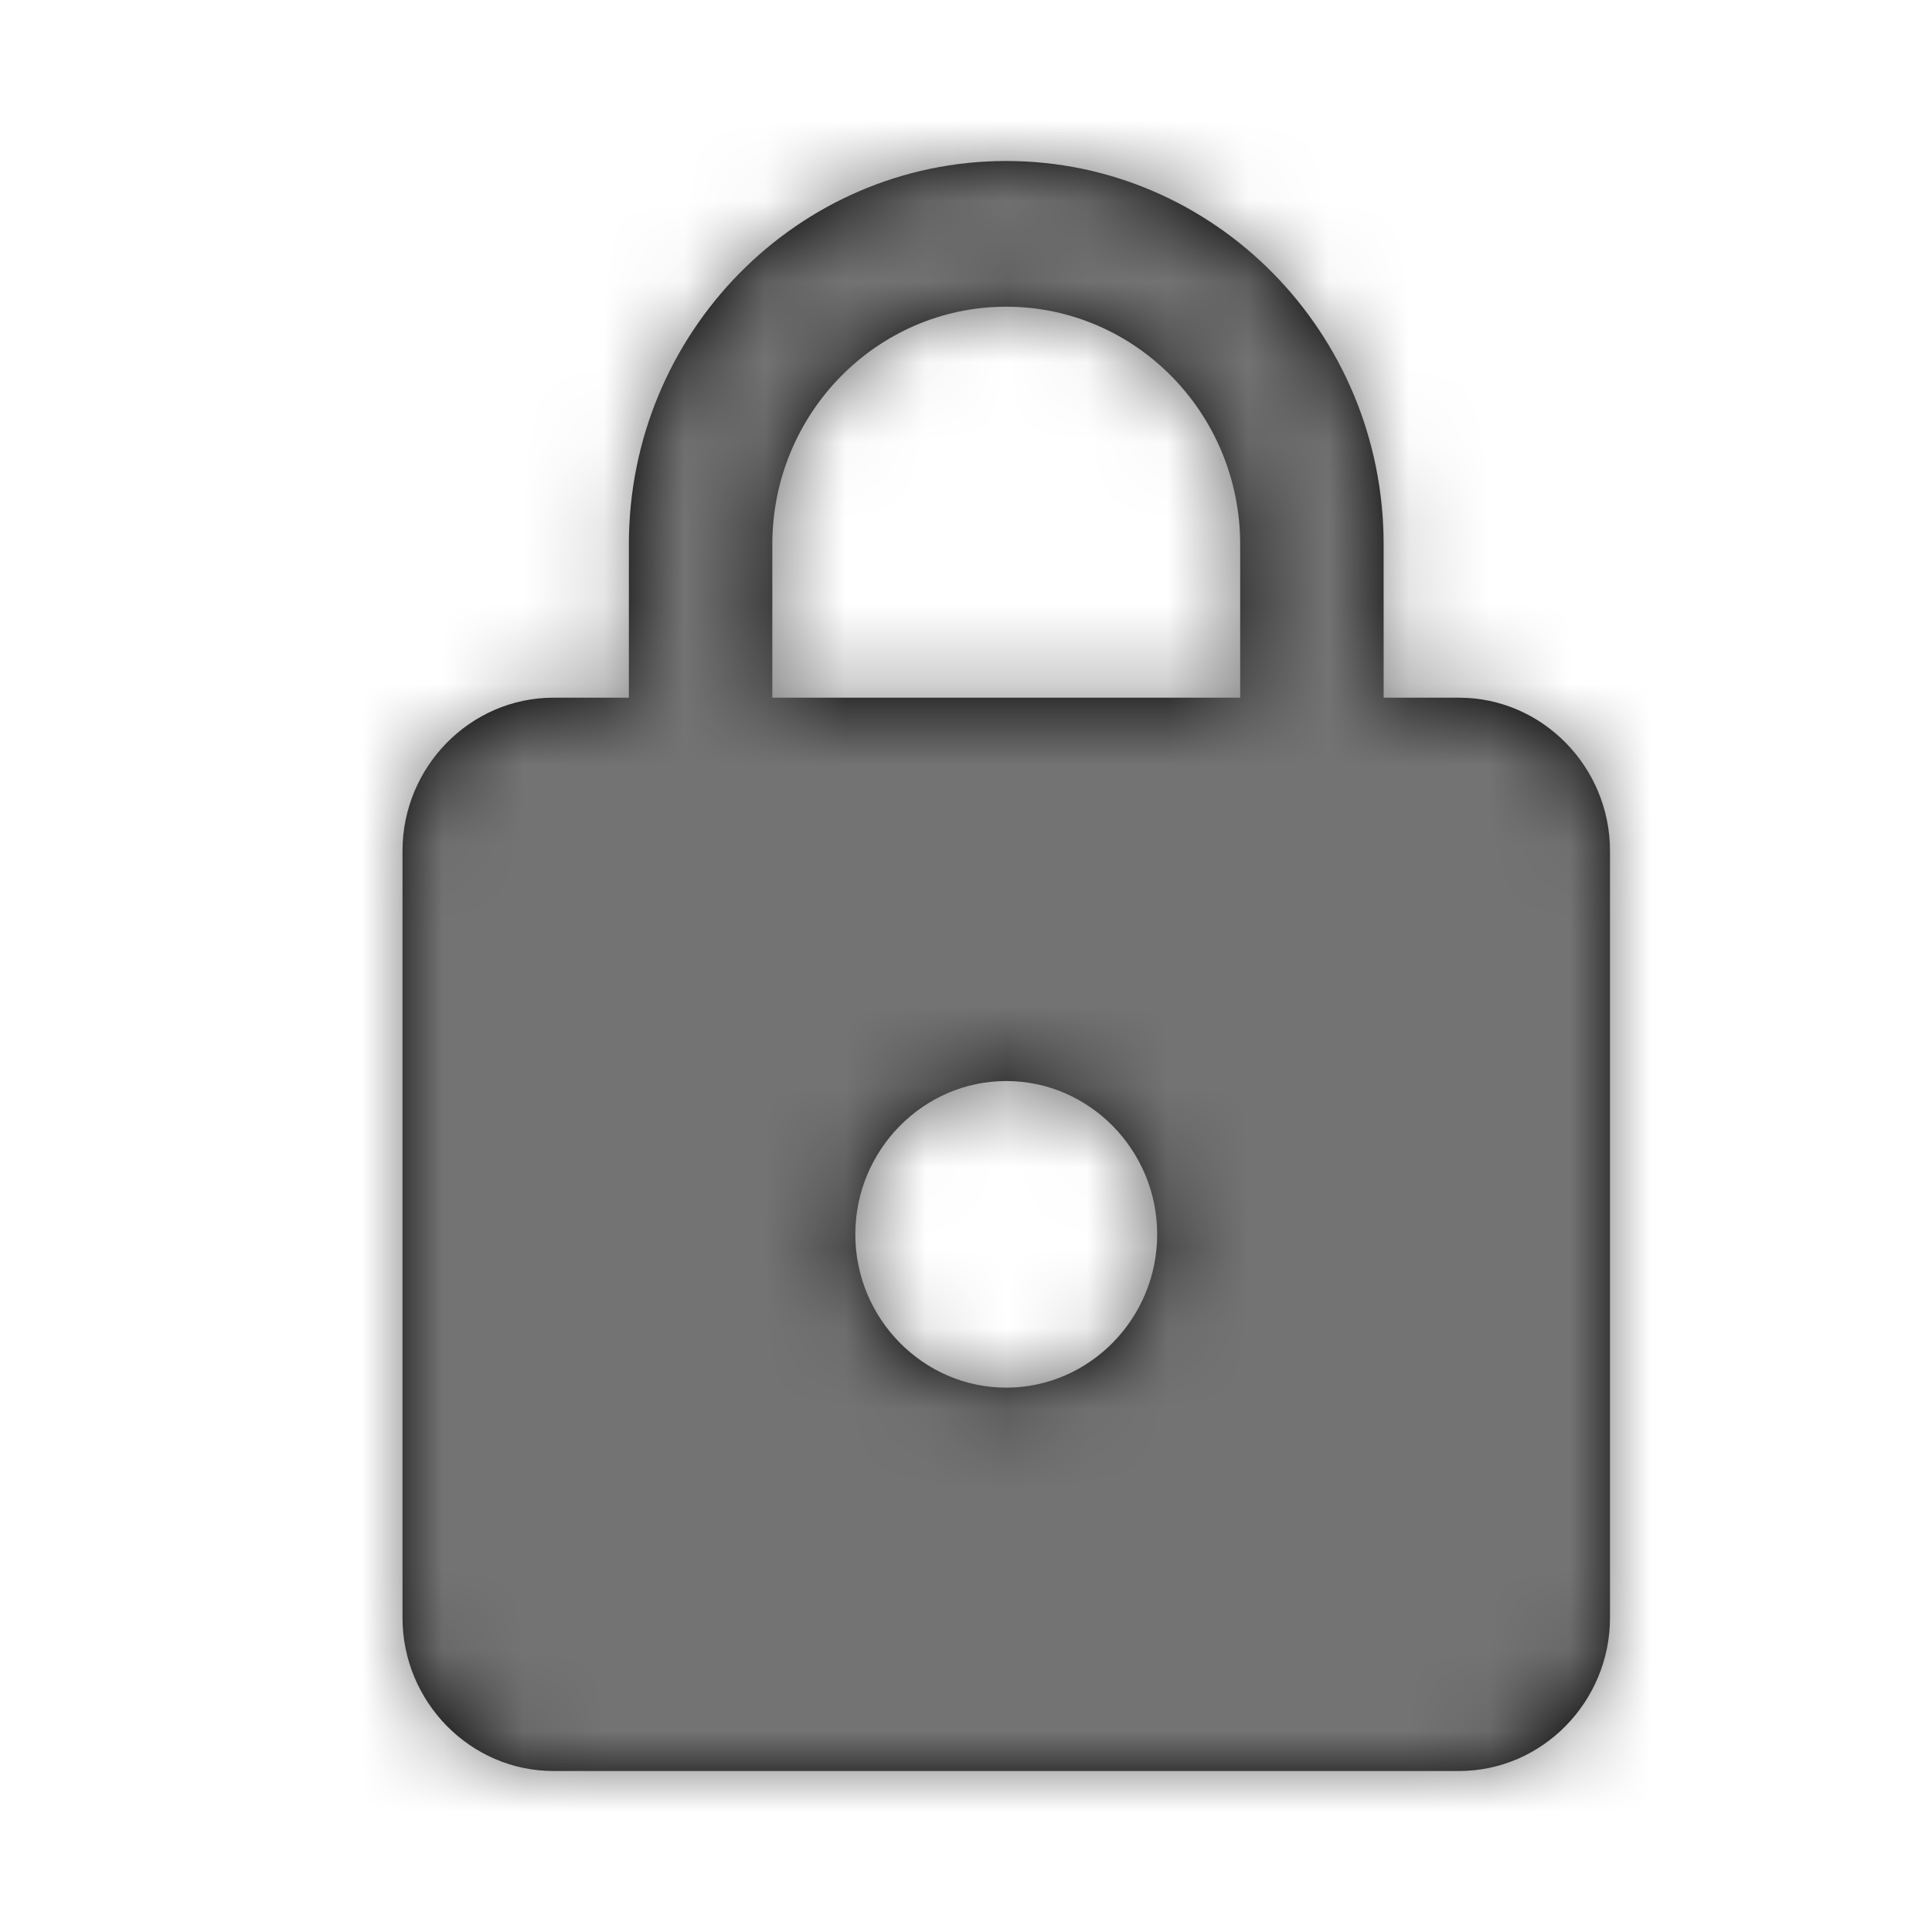 <svg width="24" height="24" viewBox="0 0 24 24" fill="none" xmlns="http://www.w3.org/2000/svg">
<path fill-rule="evenodd" clip-rule="evenodd" d="M18.125 8.667H17.188V6.762C17.188 4.133 15.088 2 12.5 2C9.912 2 7.812 4.133 7.812 6.762V8.667H6.875C5.844 8.667 5 9.524 5 10.571V20.095C5 21.143 5.844 22 6.875 22H18.125C19.156 22 20 21.143 20 20.095V10.571C20 9.524 19.156 8.667 18.125 8.667ZM12.5 17.238C11.469 17.238 10.625 16.381 10.625 15.333C10.625 14.286 11.469 13.429 12.5 13.429C13.531 13.429 14.375 14.286 14.375 15.333C14.375 16.381 13.531 17.238 12.5 17.238ZM9.594 6.762V8.667H15.406V6.762C15.406 5.133 14.103 3.81 12.5 3.81C10.897 3.81 9.594 5.133 9.594 6.762Z" fill="black"/>
<mask id="mask0_0_691" style="mask-type:alpha" maskUnits="userSpaceOnUse" x="5" y="2" width="15" height="20">
<path fill-rule="evenodd" clip-rule="evenodd" d="M18.125 8.667H17.188V6.762C17.188 4.133 15.088 2 12.5 2C9.912 2 7.812 4.133 7.812 6.762V8.667H6.875C5.844 8.667 5 9.524 5 10.571V20.095C5 21.143 5.844 22 6.875 22H18.125C19.156 22 20 21.143 20 20.095V10.571C20 9.524 19.156 8.667 18.125 8.667ZM12.5 17.238C11.469 17.238 10.625 16.381 10.625 15.333C10.625 14.286 11.469 13.429 12.5 13.429C13.531 13.429 14.375 14.286 14.375 15.333C14.375 16.381 13.531 17.238 12.5 17.238ZM9.594 6.762V8.667H15.406V6.762C15.406 5.133 14.103 3.81 12.5 3.81C10.897 3.81 9.594 5.133 9.594 6.762Z" fill="white"/>
</mask>
<g mask="url(#mask0_0_691)">
<rect width="24" height="24" fill="#737373"/>
</g>
</svg>

